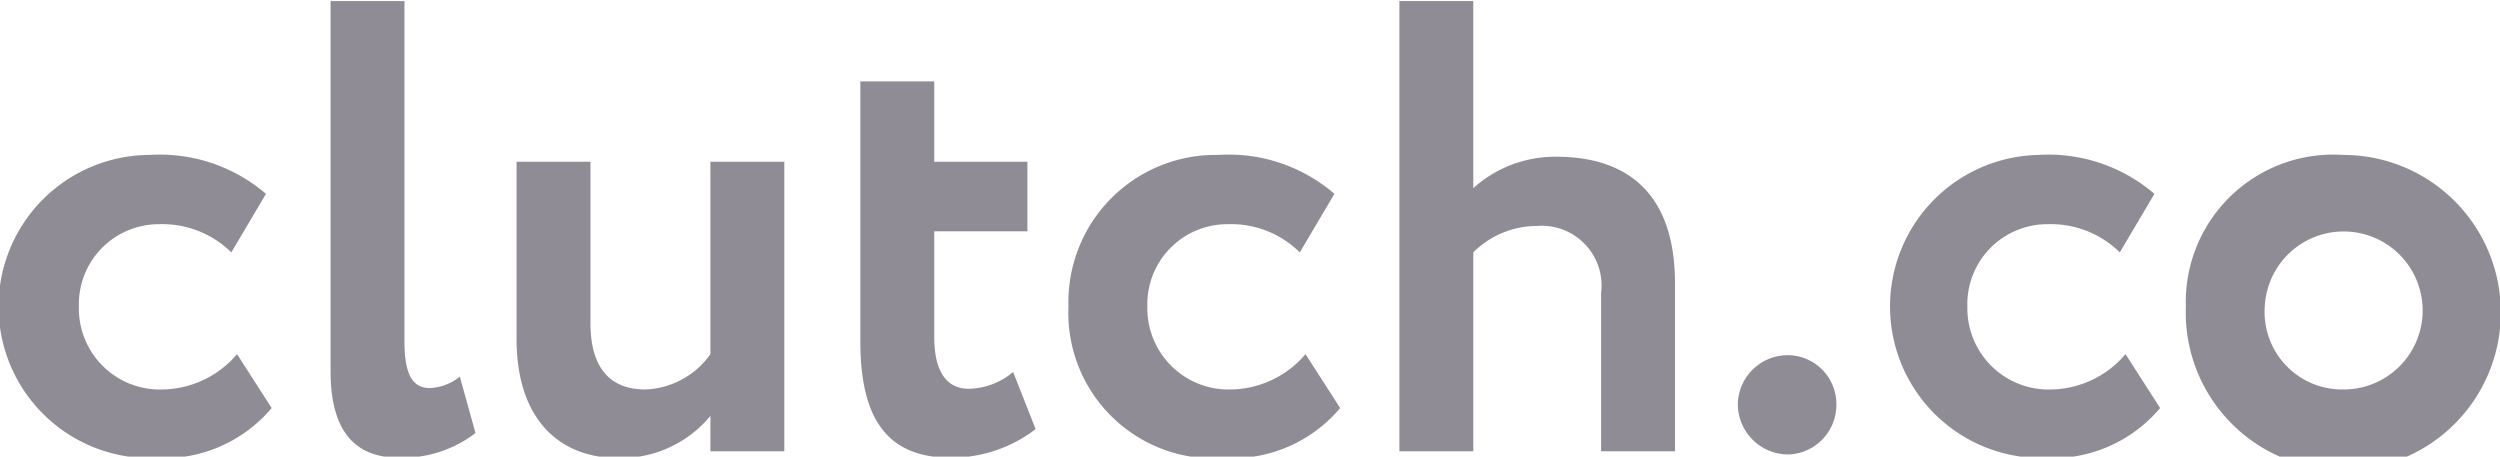 <?xml version="1.0" encoding="UTF-8"?>
<svg viewBox="0 0 70.03 12.79" xmlns="http://www.w3.org/2000/svg">
    <defs>
        <style>.cls-1 {
            fill: #8f8c95;
            fill-rule: evenodd;
            }</style>
    </defs>
    <path class="cls-1" transform="translate(-1372.9 -1582.8)" d="M1379.54,1592.72a2.788,2.788,0,0,1-2.09.99,2.269,2.269,0,0,1-2.34-2.32,2.241,2.241,0,0,1,2.25-2.31,2.752,2.752,0,0,1,2.02.79l0.97-1.64a4.565,4.565,0,0,0-3.26-1.09,4.247,4.247,0,1,0,.2,8.49,3.952,3.952,0,0,0,3.22-1.4Zm2.62,0.48c0,1.66.67,2.42,1.91,2.42a3.355,3.355,0,0,0,2.15-.69l-0.44-1.58a1.431,1.431,0,0,1-.84.32c-0.49,0-.71-0.39-0.71-1.31v-9.53h-2.07v10.37Zm12.71-5.87h-2.07v5.39a2.335,2.335,0,0,1-1.82.99c-1.13,0-1.54-.78-1.54-1.86v-4.52h-2.07v4.96c0,2.32,1.26,3.34,2.84,3.34a3.257,3.257,0,0,0,2.59-1.18v0.99h2.07v-8.11Zm2.13,5.03c0,2.07.68,3.26,2.52,3.26a3.877,3.877,0,0,0,2.39-.8l-0.63-1.6a1.983,1.983,0,0,1-1.24.47c-0.69,0-.97-0.58-0.97-1.46v-2.95h2.61v-1.95h-2.61v-2.25H1397v7.28Zm12.47,0.36a2.788,2.788,0,0,1-2.09.99,2.275,2.275,0,0,1-2.34-2.32,2.241,2.241,0,0,1,2.25-2.31,2.737,2.737,0,0,1,2.02.79l0.97-1.64a4.533,4.533,0,0,0-3.26-1.09,4.122,4.122,0,0,0-4.19,4.25,4.077,4.077,0,0,0,4.39,4.24,3.938,3.938,0,0,0,3.22-1.4Zm2.63,2.72h2.07v-5.57a2.521,2.521,0,0,1,1.78-.74,1.675,1.675,0,0,1,1.8,1.88v4.43h2.07v-4.7c0-2.54-1.35-3.55-3.33-3.55a3.432,3.432,0,0,0-2.32.88v-5.24h-2.07v12.61Zm9.48-1.35a1.414,1.414,0,0,0,1.44,1.44,1.391,1.391,0,0,0,1.32-1.44,1.368,1.368,0,0,0-1.32-1.34A1.4,1.4,0,0,0,1421.58,1594.09Zm10.86-1.37a2.788,2.788,0,0,1-2.09.99,2.275,2.275,0,0,1-2.34-2.32,2.241,2.241,0,0,1,2.25-2.31,2.752,2.752,0,0,1,2.02.79l0.97-1.64a4.565,4.565,0,0,0-3.26-1.09,4.246,4.246,0,1,0,.2,8.49,3.952,3.952,0,0,0,3.22-1.4Zm1.69-1.33a4.413,4.413,0,1,0,4.41-4.25A4.131,4.131,0,0,0,1434.13,1591.39Zm2.21,0a2.213,2.213,0,1,1,2.2,2.32A2.173,2.173,0,0,1,1436.34,1591.39Z"/>
</svg>
